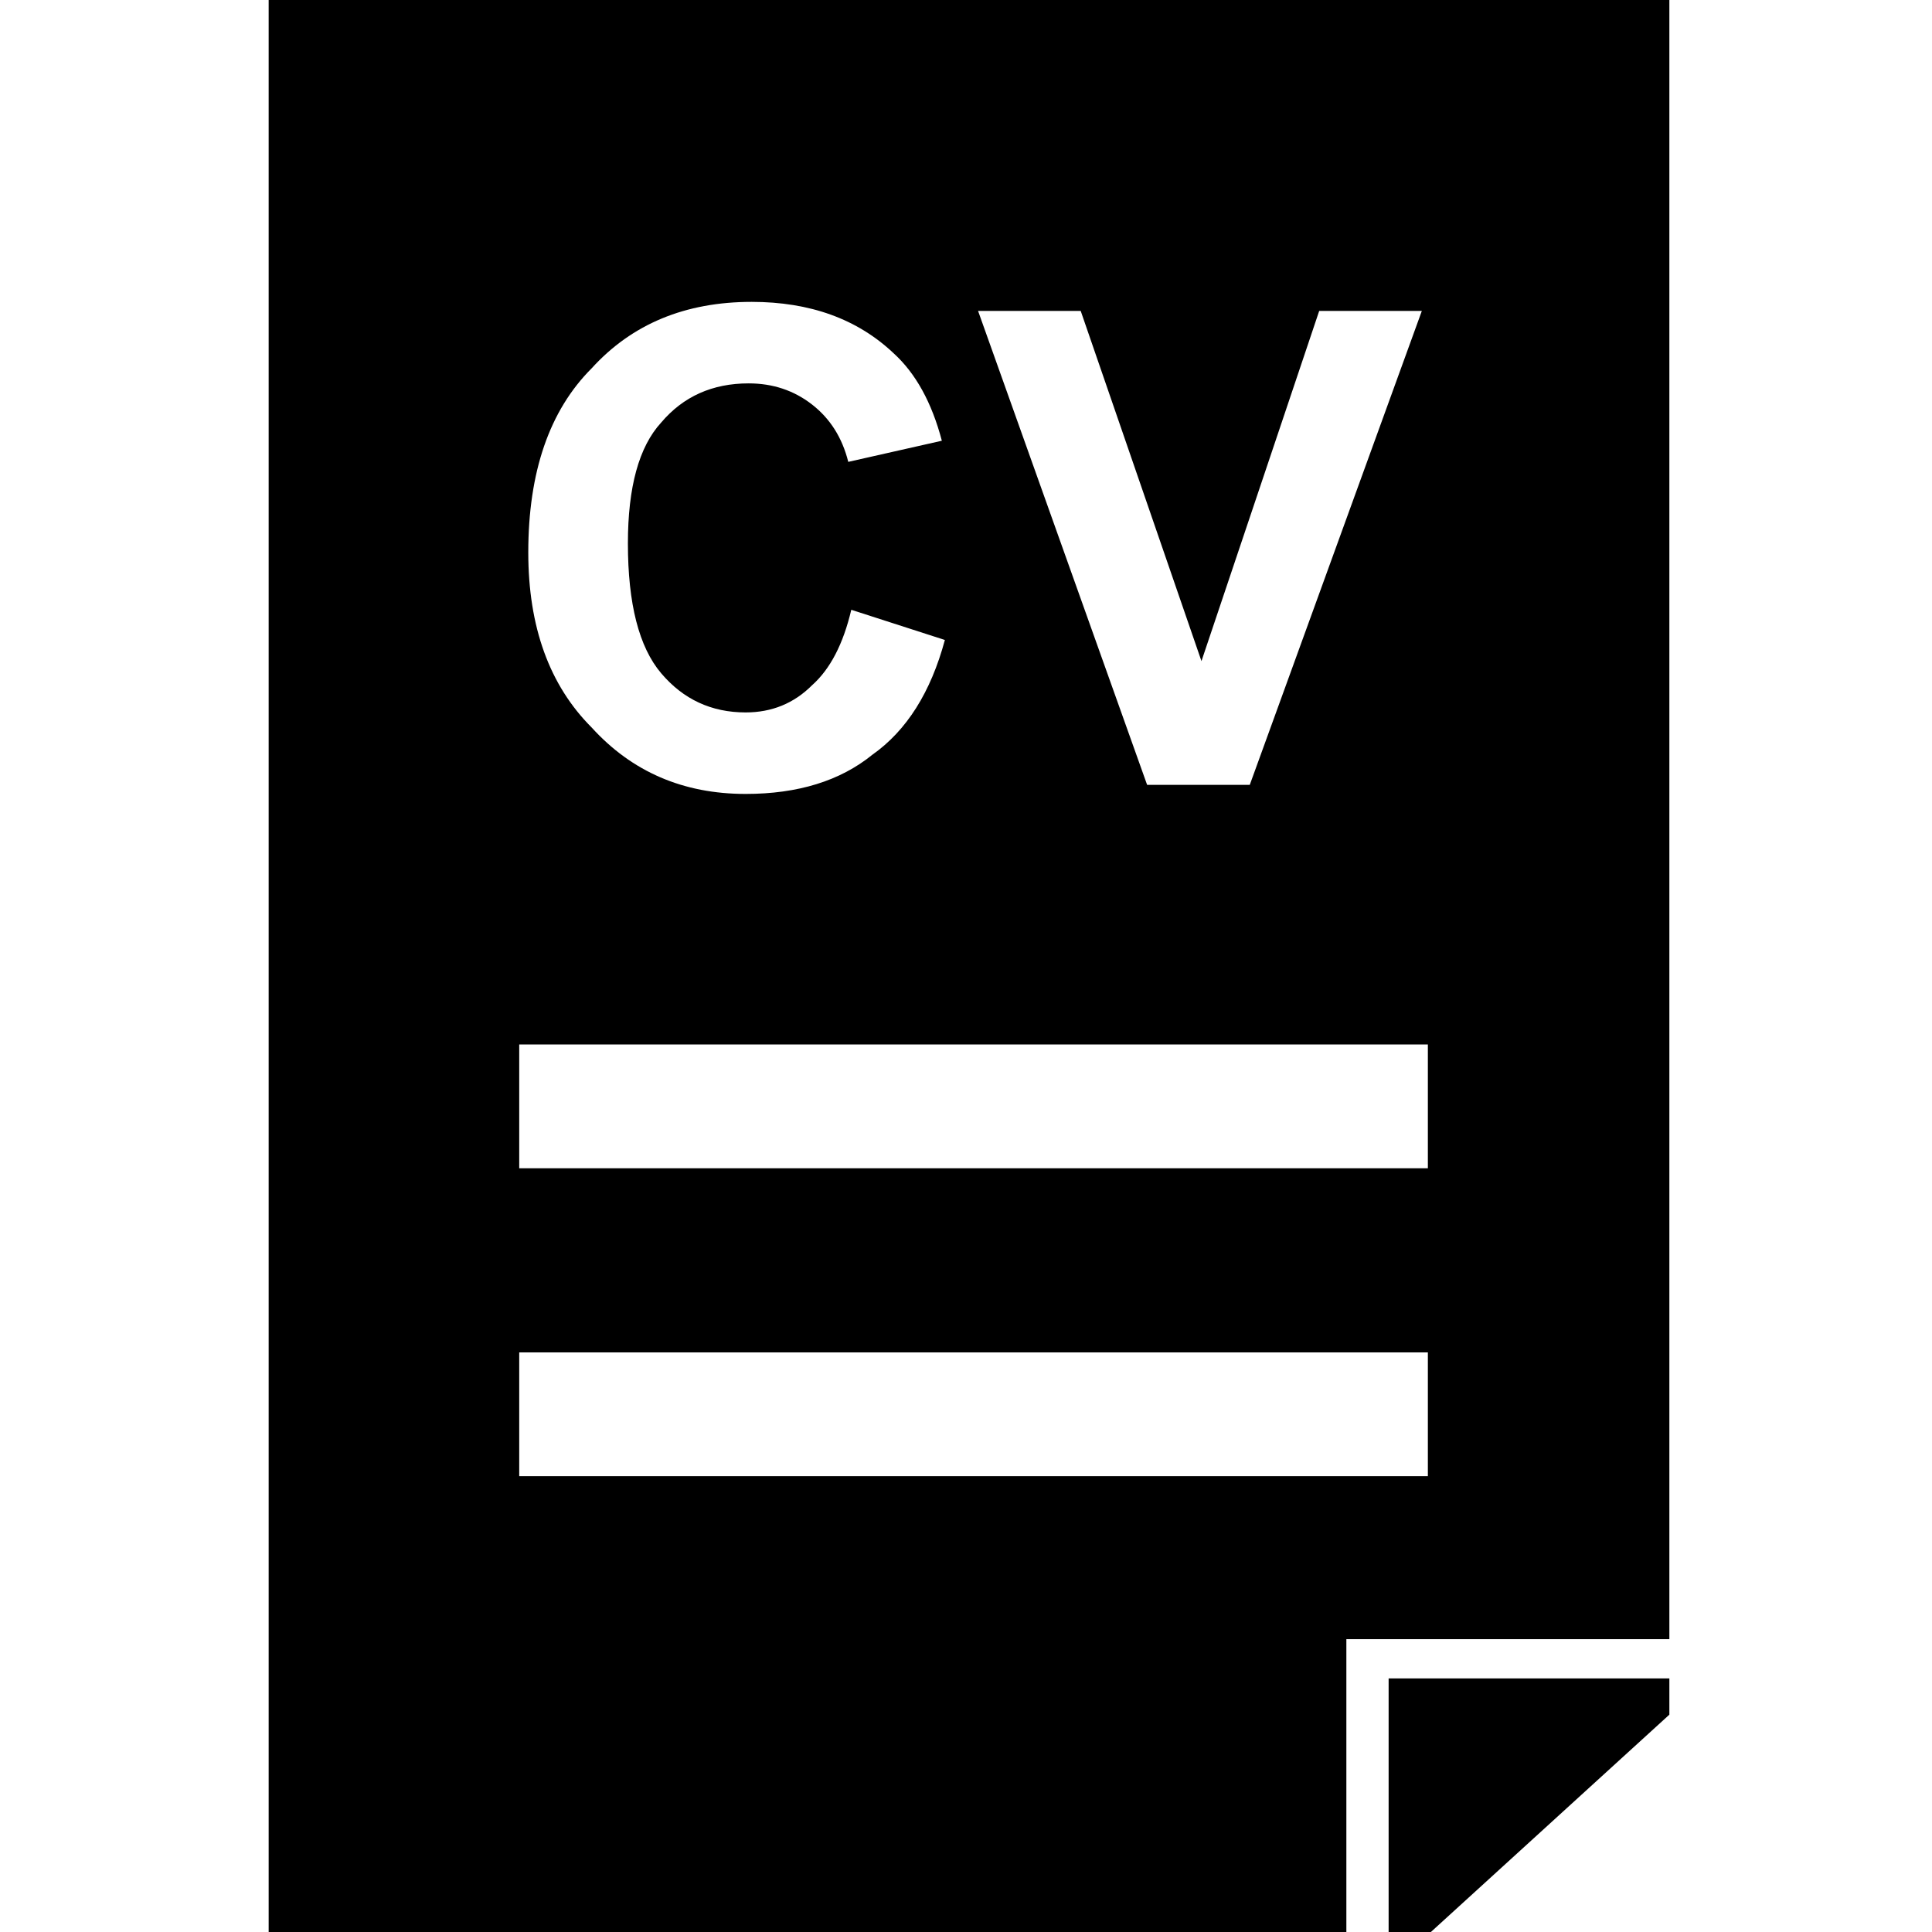 
<svg xmlns="http://www.w3.org/2000/svg" version="1.1" xmlns:xlink="http://www.w3.org/1999/xlink" preserveAspectRatio="none" x="0px" y="0px" width="32px" height="32px" viewBox="0 0 32 32">
<defs/>

<g id="Layer_1">
<g>
<g>
<g>
<path fill="#000000" stroke="none" d="
M 27.65 27.8
L 23 27.8 23 32 23.7 32 27.65 28.4 27.65 27.8
M 22.3 32
L 22.3 27.15 27.65 27.15 27.65 0 4.45 0 4.45 32 22.3 32
M 21.85 5.15
L 23.55 5.15 20.7 13 19 13 16.2 5.15 17.9 5.15 19.9 10.95 21.85 5.15
M 23.65 22.4
L 23.65 24.45 8.6 24.45 8.6 22.4 23.65 22.4
M 23.65 17.3
L 23.65 19.35 8.6 19.35 8.6 17.3 23.65 17.3
M 12.45 5
Q 13.9 5 14.8 5.85 15.35 6.35 15.6 7.3
L 14.05 7.65
Q 13.9 7.05 13.45 6.7 13 6.35 12.4 6.35 11.5 6.35 10.95 7 10.4 7.6 10.4 9 10.4 10.5 10.95 11.15 11.5 11.8 12.35 11.8 13 11.8 13.45 11.35 13.9 10.95 14.1 10.1
L 15.65 10.6
Q 15.3 11.9 14.45 12.5 13.65 13.15 12.35 13.15 10.8 13.15 9.8 12.05 8.75 11 8.75 9.15 8.75 7.15 9.8 6.1 10.8 5 12.45 5 Z"/>
</g>
</g>
</g>
</g>

<g id="Layer_2"/>
</svg>
